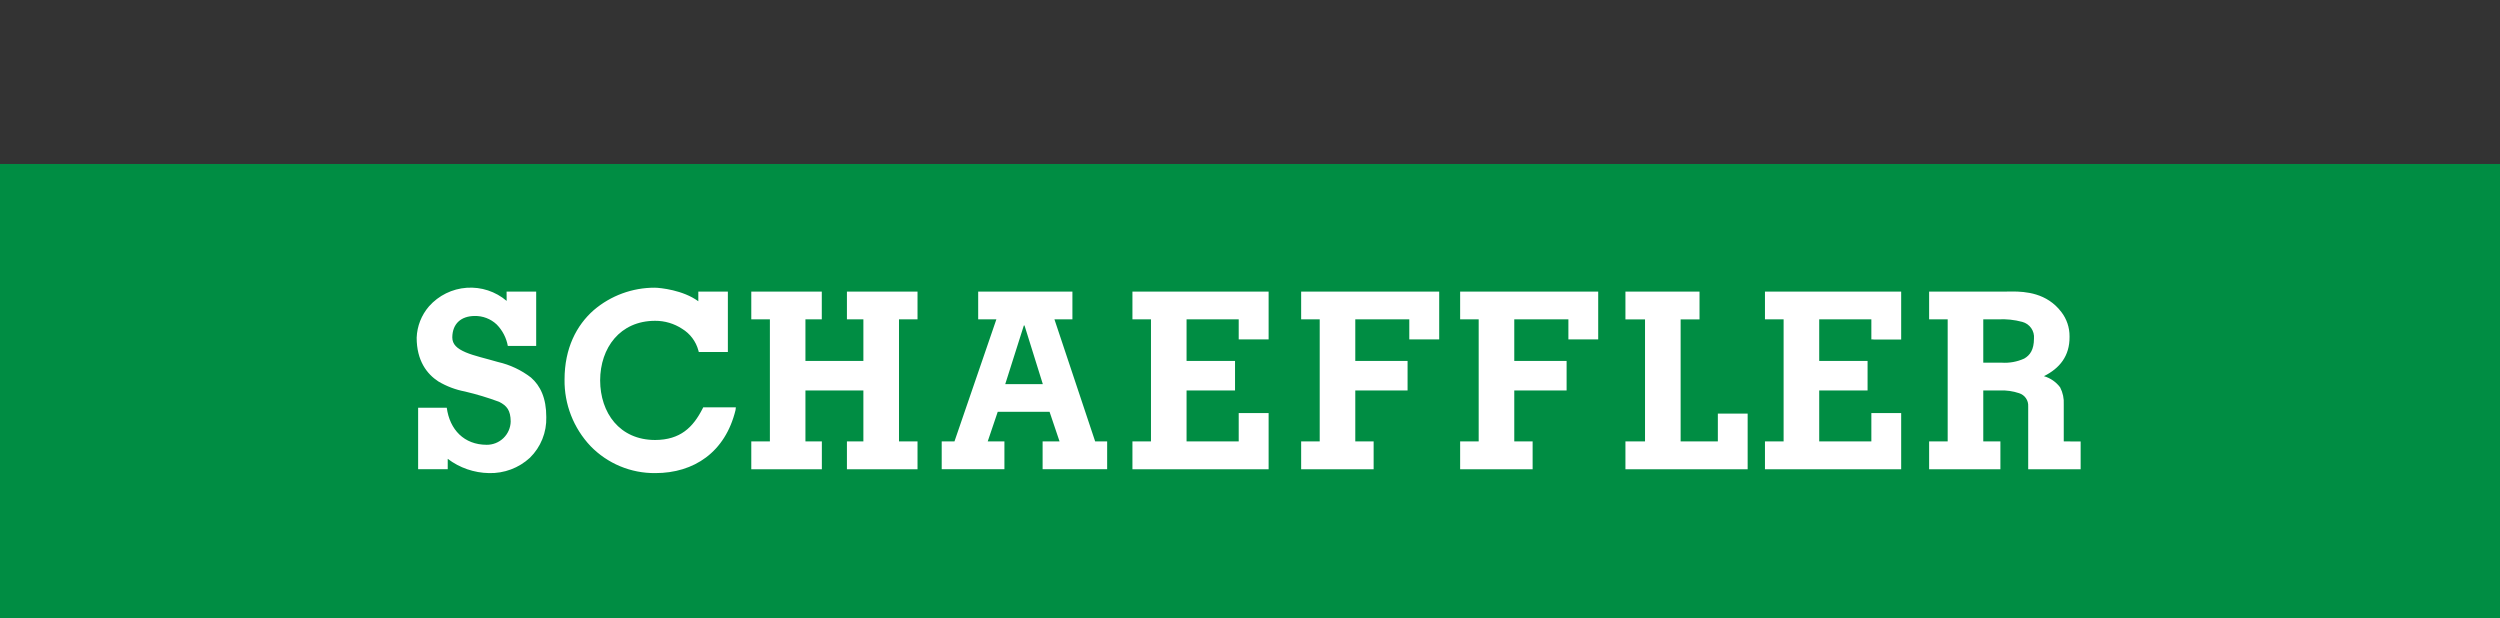 <svg width="930" height="230" viewBox="0 0 930 230" fill="none" xmlns="http://www.w3.org/2000/svg">
<rect x="0" y="0" width="930" height="230" fill="#333333" stroke="none"/>
<rect y="61" width="930" height="169" fill="#008D43"/>
<path d="M197.549 140.462C193.919 137.662 189.721 135.683 185.246 134.664C180.821 133.36 176.432 132.422 173.255 131.074C170.04 129.694 168.253 128.137 168.253 125.487C168.316 120.363 171.554 117.605 176.517 117.543C179.575 117.47 182.538 118.603 184.761 120.696C186.92 122.888 188.366 125.675 188.913 128.697H199.461V108.467H188.449L188.474 111.935C184.357 108.427 179.021 106.673 173.618 107.05C168.215 107.428 163.177 109.907 159.591 113.953C156.778 117.207 155.159 121.317 155 125.609C154.99 134.201 158.851 139.149 163.043 141.881C166.109 143.706 169.473 144.98 172.982 145.644C177.29 146.659 181.53 147.939 185.679 149.477C188.53 150.922 189.937 152.611 189.977 156.794C189.93 159.125 188.962 161.344 187.283 162.968C185.604 164.591 183.35 165.489 181.011 165.465C172.644 165.435 167.3 159.847 166.194 151.671H155.546V174.53H166.554V170.689C170.975 174.036 176.35 175.893 181.9 175.992C187.535 176.147 193.005 174.095 197.14 170.277C199.137 168.31 200.708 165.955 201.753 163.358C202.799 160.761 203.298 157.978 203.219 155.18C203.243 148.058 200.985 143.469 197.545 140.464M261.595 151.542L261.372 151.984C257.813 158.989 253.084 163.636 243.703 163.677C230.456 163.664 223.295 153.56 223.253 141.502C223.289 129.387 230.646 119.347 243.703 119.341C247.27 119.322 250.764 120.355 253.744 122.31C256.718 124.115 258.882 126.99 259.788 130.341L259.946 130.932H270.767V108.467H259.774V112.069C254.104 107.897 245.618 107.054 243.602 107.022C235.262 106.997 227.192 109.963 220.865 115.378C214.44 121.024 210.011 129.592 210.011 141.165C209.878 150.371 213.349 159.266 219.689 165.961C222.8 169.169 226.533 171.712 230.661 173.437C234.79 175.161 239.227 176.03 243.703 175.992H243.805C258.118 175.992 269.82 168.247 273.626 152.52C273.689 152.195 273.725 151.865 273.733 151.535H261.595M656.566 108.465V118.803H663.502V164.21H656.566V174.555H707.237V153.667H696.144V164.21H676.747V145.242H694.738V134.27H676.747V118.803H696.144V126.261H696.911V126.313H707.237V108.465H656.566ZM639.039 153.862V164.208H625.194V118.805H632.222V108.465H604.661V118.805H611.949V164.208H604.661V174.555H650.127V153.862H639.039ZM767.717 164.21V150.459C767.849 148.259 767.385 146.064 766.374 144.103C764.872 142.096 762.755 140.632 760.342 139.934C766.224 136.995 769.933 132.414 769.868 125.335V125.109C769.895 121.847 768.827 118.669 766.835 116.081C761.44 108.965 753.46 108.435 748.535 108.439C747.649 108.439 746.849 108.467 746.216 108.467H717.633V118.803H724.537V164.21H717.633V174.555H744.15V164.21H737.778V145.25H743.994C746.409 145.153 748.821 145.497 751.111 146.267C752.142 146.588 753.035 147.244 753.648 148.13C754.26 149.016 754.557 150.082 754.49 151.156V174.563H774V164.217L767.717 164.21ZM737.778 118.803H743.183C746.258 118.625 749.341 118.943 752.313 119.747C753.651 120.108 754.818 120.929 755.609 122.063C756.401 123.198 756.765 124.574 756.639 125.95C756.623 130.114 755.168 132.148 753.001 133.393C750.349 134.597 747.436 135.118 744.529 134.91H737.778V118.803ZM341.318 118.803V108.467H315.056V118.803H321.179V134.266H299.623V118.803H305.706V108.467H279.478V118.803H286.4V164.21H279.478V174.555H305.73V164.21H299.623V145.242H321.177V164.21H315.056V174.555H341.318V164.21H334.426V118.803H341.318ZM543.172 108.465V118.803H550.07V164.21H543.172V174.555H570.137V164.21H563.31V145.242H582.777V134.27H563.31V118.803H583.443V126.261H594.531V108.465H543.172ZM407.402 164.21L392.254 118.803H398.938V108.465H363.884V118.803H370.65L355.059 164.21H350.314V174.547H373.643V164.21H367.427L371.154 153.196H390.439L394.154 164.21H387.851V174.547H411.861V164.21H407.402ZM373.952 142.886L380.872 121.075H381.119L387.926 142.886H373.952ZM421.266 108.465V118.803H428.162V164.21H421.266V174.555H471.925V153.667H460.8V164.21H441.401V145.242H459.432V134.27H441.401V118.803H460.8V126.261H471.925V108.465H421.266ZM484.029 108.465V118.803H490.933V164.21H484.029V174.555H510.991V164.21H504.168V145.242H523.618V134.27H504.168V118.803H524.257V126.261H535.382V108.465H484.029Z" fill="white"/>
</svg>

